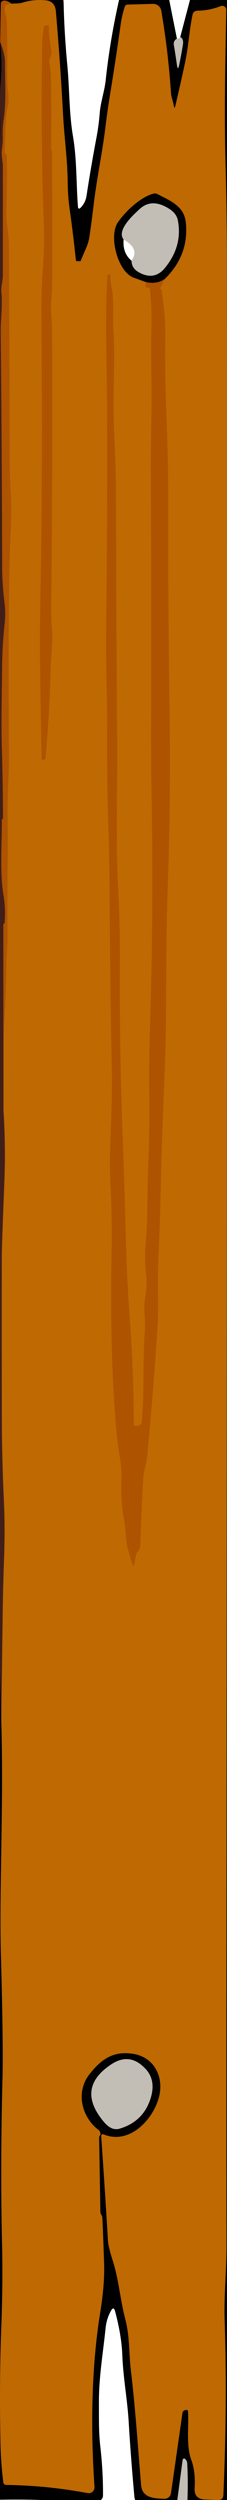 <?xml version="1.0" encoding="UTF-8" standalone="no"?>
<svg
   version="1.1"
   viewBox="0 0 55.219 606.325"
   id="svg246"
   sodipodi:docname="wood_frame.svg"
   width="55.219"
   height="606.325"
   inkscape:version="1.2.2 (732a01da63, 2022-12-09)"
   xmlns:inkscape="http://www.inkscape.org/namespaces/inkscape"
   xmlns:sodipodi="http://sodipodi.sourceforge.net/DTD/sodipodi-0.dtd"
   xmlns="http://www.w3.org/2000/svg"
   xmlns:svg="http://www.w3.org/2000/svg">
  <defs
     id="defs250" />
  <sodipodi:namedview
     id="namedview248"
     pagecolor="#ffffff"
     bordercolor="#000000"
     borderopacity="0.25"
     inkscape:showpageshadow="2"
     inkscape:pageopacity="0.0"
     inkscape:pagecheckerboard="0"
     inkscape:deskcolor="#d1d1d1"
     showgrid="false"
     inkscape:zoom="1.7345695"
     inkscape:cx="173.53009"
     inkscape:cy="211.86814"
     inkscape:window-width="2400"
     inkscape:window-height="1261"
     inkscape:window-x="2391"
     inkscape:window-y="-9"
     inkscape:window-maximized="1"
     inkscape:current-layer="svg246" />
  <g
     stroke-width="2"
     fill="none"
     stroke-linecap="butt"
     id="g222"
     transform="translate(-311.926,-122.796)">
    <path
       stroke="#625f5b"
       vector-effect="non-scaling-stroke"
       d="m 354.96,132.17 q -0.92,0.52 -0.74,1.59 0.41,2.37 0.73,4.7 0.24,1.68 0.58,0.02 0.51,-2.48 0.89,-4.84 0.23,-1.47 -0.65,-1.85"
       id="path192" />
    <path
       stroke="#625f5b"
       vector-effect="non-scaling-stroke"
       d="m 357.5,729.56 q 0.22,-4.8 -0.04,-9.39 -0.02,-0.32 -0.19,-0.61 -0.12,-0.2 -0.28,-0.37 a 0.37,0.37 0 0 0 -0.64,0.2 l -1.32,9.94"
       id="path194" />
    <path
       stroke="#21100d"
       vector-effect="non-scaling-stroke"
       d="m 310.58,502.29 q 0.13,5.36 0.29,10.69 0.02,0.67 0.36,0.91 0.37,0.25 0.38,0.68 l 0.62,25.51"
       id="path196" />
    <path
       stroke="#603502"
       vector-effect="non-scaling-stroke"
       d="m 312.23,540.08 c 0.63,19.75 -0.52,41.15 -0.07,57.21 q 0.59,21.33 0.38,29.25 -0.56,21.86 -0.11,40.71 0.22,9.26 -0.19,19.98 -0.52,13.75 -0.18,28.77 0.1,4.27 0.67,8.83 a 0.73,0.73 0 0 0 0.71,0.64 q 9.9,0.12 19.8,1.98 a 1.42,1.42 0 0 0 1.67,-1.49 C 334,712.64 334.06,697.5 336.3,683.68 q 1.11,-6.87 0.95,-11.79 -0.18,-5.71 -0.41,-11.04 -0.02,-0.52 -0.29,-0.94 a 1.31,1.27 -62.5 0 1 -0.21,-0.71 l -0.3,-17.91 q -0.01,-0.32 0.2,-0.57 0.14,-0.17 0.13,-0.37 -0.03,-0.63 -0.53,-1.02 c -4.1,-3.14 -5.54,-9.17 -2.14,-13.48 2.85,-3.62 5.75,-5.66 10.48,-4.96 5.33,0.78 7.74,5.76 6.37,10.69 -1.54,5.52 -7.21,11.35 -13.33,8.91 q -0.73,-0.29 -0.67,0.5 0.89,12.63 1.64,25.26 0.09,1.48 1.2,4.95 c 1.46,4.6 1.79,9.44 3,14 1.12,4.25 0.87,8.32 1.38,12.57 1.11,9.23 1.7,18.57 2.48,27.73 0.27,3.18 3.22,3.23 5.63,3.33 a 1.6,1.59 5 0 0 1.64,-1.37 l 2.79,-19.45 a 0.82,0.81 -89.5 0 1 0.7,-0.69 l 0.28,-0.04 a 0.32,0.32 0 0 1 0.37,0.3 c 0.24,3.72 -0.5,8.26 0.79,11.78 q 1.07,2.9 0.82,6.84 -0.17,2.71 2.54,2.81 l 3.16,0.11 q 1.23,0.04 1.29,-1.19 0.98,-22.13 0.31,-42.44 c -0.19,-5.73 0.45,-11.87 0.44,-18 q -0.04,-33.85 -0.01,-68.74 0.19,-217.25 0.13,-409.5 0,-13.57 -0.34,-26.6 c -0.34,-12.95 -0.05,-25.1 0.17,-37.47 a 0.97,0.96 -10.2 0 0 -1.32,-0.91 q -2.73,1.08 -5.64,1.12 -1.04,0.01 -1.25,1.03 c -0.8,3.86 -0.99,7.8 -1.83,11.68 q -1.11,5.15 -2.33,10.33 -0.23,0.96 -0.39,-0.02 c -0.17,-1.06 -0.6,-1.94 -0.68,-3.03 q -0.68,-10.13 -2.36,-19.97 a 2.01,2 -5.6 0 0 -2.04,-1.67 l -6.15,0.17 q -0.53,0.01 -0.69,0.51 -0.68,2.07 -0.98,4.18 -1.17,8.38 -2.65,17.41 -0.61,3.73 -1.09,7.73 c -0.77,6.26 -2.13,12.55 -2.87,18.87 q -0.46,3.92 -1.02,7.66 -0.21,1.39 -0.86,2.85 -0.6,1.36 -1.23,2.88 a 0.29,0.28 23.1 0 1 -0.38,0.15 q -0.13,-0.06 -0.26,-0.02 -0.52,0.16 -0.57,-0.37 -0.68,-6.48 -1.52,-12.38 -0.43,-3.02 -0.46,-6.59 c -0.06,-5.35 -0.83,-10.72 -1.12,-16.13 q -0.67,-12.65 -1.76,-25.15 -0.2,-2.36 -2.36,-2.62 -2.93,-0.34 -5.77,0.55 c -0.93,0.29 -1.67,0.13 -2.6,0.27"
       id="path198" />
    <path
       stroke="#582a01"
       vector-effect="non-scaling-stroke"
       d="m 314.78,123.71 q -1.34,-0.98 -2.15,-0.71 -0.49,0.17 -0.5,0.7 l -0.16,9.23"
       id="path200" />
    <path
       stroke="#21100d"
       vector-effect="non-scaling-stroke"
       d="m 311.97,132.93 q 0.55,4.91 0.16,9.41 -0.37,4.29 -0.22,7.36 0.21,4.43 -0.06,8.88 -0.04,0.7 -0.43,1.22 -0.42,0.56 -0.87,1.01"
       id="path202" />
    <path
       stroke="#80440d"
       vector-effect="non-scaling-stroke"
       d="m 312.23,540.08 q 0.18,-12.75 0.34,-25.43 0.08,-6.58 0.34,-13.79 0.27,-7.24 -0.04,-14.12 -0.48,-10.43 -0.5,-19.99 -0.03,-19.47 -0.01,-39.07 0.01,-2.85 0.61,-17.84 0.37,-8.93 -0.21,-17.88"
       id="path204" />
    <path
       stroke="#b65e01"
       vector-effect="non-scaling-stroke"
       d="m 312.76,391.96 q 0.05,-7.44 0.04,-14.88 -0.01,-3.81 0.34,-9.65 0.29,-4.82 0.31,-9.65 c 0.01,-2.84 0.36,-6.05 0.31,-9.12 -0.15,-9.37 0.15,-18.72 0,-28.18 -0.07,-4.66 0.36,-10.12 0.34,-13.98 q -0.28,-41.31 0.37,-53.9 0.31,-5.97 0.04,-10.75 -0.24,-4.2 -0.25,-8.74 -0.05,-25.87 -0.17,-50.46 -0.01,-2.27 -0.37,-4.68 -0.33,-2.24 -0.25,-4.48 0.22,-6.44 0.11,-12.65 0,-0.38 -0.26,-0.66 -0.25,-0.28 -0.25,-0.64 0.08,-3.53 0.23,-7.15 0.06,-1.7 0.41,-3.27 0.41,-1.9 0.21,-3.52 -0.3,-2.33 -0.26,-4.73 0.1,-6.51 -0.09,-13.01 -0.02,-0.65 -0.43,-2.14 -0.57,-2.05 1.64,-2.01"
       id="path206" />
    <path
       stroke="#78390c"
       vector-effect="non-scaling-stroke"
       d="m 312.76,391.96 -0.02,-44.83 q 0,-0.24 0.19,-0.37 0.12,-0.07 0.13,-0.21 0.26,-3.37 -0.28,-6.59 c -0.95,-5.74 -0.37,-12.19 -0.42,-18.12 q 0,-0.07 0,-0.15 0.02,-0.14 0.15,-0.23 0.14,-0.1 0.14,-0.26 -0.02,-8.09 -0.28,-17.12 -0.13,-4.44 -0.06,-9.65 0.08,-5.3 0.12,-9.7 0.05,-5.37 0.63,-10.78 0.27,-2.48 -0.03,-4.89 -0.58,-4.63 -0.58,-8.81 -0.07,-28.44 -0.35,-57.09 c -0.03,-2.66 0.5,-6.37 0.15,-9.66 -0.11,-1 0.37,-2.76 0.37,-4.01 q 0,-13.09 0,-26.17 c 0,-1.28 -0.43,-2.8 -0.23,-4.29 q 0.25,-1.78 0.2,-3.3 -0.06,-1.98 0.23,-3.94 c 0.66,-4.51 0.3,-9.47 0.31,-14.04 q 0.01,-1.74 -1.16,-4.82"
       id="path208" />
    <path
       stroke="#625f5b"
       vector-effect="non-scaling-stroke"
       d="m 348.29,632.49 q 1.86,-4.89 -0.93,-7.9 -3.81,-4.12 -8.33,-1.15 -8.65,5.68 -2.02,13.76 c 1.02,1.24 2.29,2.38 4.06,1.85 q 5.33,-1.61 7.22,-6.56"
       id="path210" />
    <path
       stroke="#b65e01"
       vector-effect="non-scaling-stroke"
       d="m 322.6,129.47 q -0.4,2 -0.42,4.21 -0.32,24.98 0.38,42.58 0.24,5.83 -0.15,10.83 -0.45,5.94 -0.41,11.33 c 0.16,19.49 0.25,44.11 -0.21,67.59 q -0.22,11.02 -0.12,18 0.17,11.55 0.38,22.8 0,0.27 0.27,0.25 l 0.28,-0.02 q 0.36,-0.03 0.39,-0.38 1.02,-11.36 1.3,-22.95 c 0.07,-2.63 0.55,-5.23 0.3,-7.89 q -0.25,-2.72 -0.22,-5.42 0.37,-33.08 0.22,-67.37 c -0.01,-2.45 -0.4,-4.89 -0.2,-7.3 q 0.23,-2.76 0.23,-5.49 0,-15.25 -0.03,-30.49 0,-0.27 -0.1,-0.49 -0.16,-0.35 -0.15,-0.74 0.13,-8.71 -0.04,-16.76 -0.04,-1.93 -0.39,-3.99 -0.08,-0.48 0.16,-0.92 0.54,-1 0.29,-2.2 -0.55,-2.61 -0.55,-5.47 0.01,-0.17 -0.17,-0.19 l -0.32,-0.04 q -0.61,-0.07 -0.72,0.52"
       id="path212" />
    <path
       stroke="#b65e01"
       vector-effect="non-scaling-stroke"
       d="m 347.38,191.19 -0.06,0.84 q -0.03,0.44 0.4,0.54 0.14,0.03 0.27,-0.02 a 0.31,0.31 0 0 1 0.41,0.26 q 0.48,4.81 0.38,9.03 c -0.19,7.96 0.12,14.57 0,21.73 q -0.17,9.31 -0.15,12.87 0.15,31.31 0.06,62.57 -0.03,8.55 0.16,19.97 0.43,26.63 -0.49,55.02 c -0.33,10.08 0.11,20.58 -0.31,30.08 q -0.25,5.73 -0.27,11.44 -0.01,3.81 -0.36,8.01 -0.38,4.69 0.02,8.13 0.34,2.9 -0.15,5.51 -0.36,1.91 -0.17,4.53 0.16,2.25 0.01,4.54 c -0.49,7.2 -0.1,14.15 -0.68,21.24 q -0.07,0.95 -1.01,1.1 l -0.38,0.06 a 0.52,0.52 0 0 1 -0.6,-0.51 q -0.02,-12.33 -0.87,-24.17 -0.82,-11.29 -1.04,-19.96 -0.32,-13.23 -0.82,-26.46 -0.76,-19.91 -0.64,-41.14 0.05,-8.96 -0.41,-17.79 c -0.64,-12.14 -0.17,-24.45 -0.26,-36.43 q -0.23,-30.98 -0.27,-59.67 c -0.01,-7.68 -0.68,-15.66 -0.6,-23.01 q 0.05,-3.97 0.14,-8.32 0.08,-3.94 -0.16,-7.81 c -0.23,-3.53 0.24,-7.48 -0.48,-10.95 q -0.28,-1.34 -0.3,-2.7 0,-0.32 -0.3,-0.4 -0.19,-0.04 -0.26,0.09 -0.07,0.13 -0.09,0.29 -0.52,6.18 -0.27,20.28 0.39,21.11 -0.06,64.27 -0.08,7.74 0.11,15.5 c 0.24,10.04 -0.04,20.36 0.33,31.01 q 0.31,8.86 0.35,15.49 0.13,23.82 0.58,46.25 0.11,5.47 -0.43,19.62 c -0.17,4.57 0.18,8.98 0.32,13.5 q 0.14,4.78 0.05,10.09 -0.48,26.57 1.22,44.61 0.28,2.92 0.79,5.95 0.48,2.84 0.37,5.93 -0.17,4.78 0.69,9.47 0.31,1.66 0.39,3.39 0.07,1.73 0.48,3.3 0.48,1.89 1.08,3.69 0.34,1.03 0.53,-0.03 l 0.35,-2.02 q 0.07,-0.37 0.32,-0.66 0.73,-0.83 0.77,-2.15 0.24,-7.56 0.69,-15.75 c 0.1,-1.83 0.77,-3.39 0.94,-5.18 q 1.42,-14.66 2.44,-30.05 0.32,-4.77 0.23,-9.36 -0.1,-5.04 0.12,-9.78 0.35,-7.76 0.5,-14.65 0.29,-13.32 0.84,-25.93 0.46,-10.57 0.49,-19.99 0.04,-18.65 0.37,-27.5 0.81,-22.37 0.46,-44.75 c -0.29,-19.23 -0.32,-37.01 -0.33,-55.51 q -0.01,-4.3 -0.49,-17.48 -0.33,-8.76 -0.21,-17.48 0.06,-4.32 -0.9,-10.63 -0.03,-0.16 -0.17,-0.21 -0.05,-0.02 -0.09,-0.06 -0.13,-0.14 -0.03,-0.34 0.54,-1.03 1.02,-2.04"
       id="path214" />
    <path
       stroke="#603502"
       vector-effect="non-scaling-stroke"
       d="m 351.95,190.5 q 6,-5.77 5.17,-13.77 c -0.41,-3.97 -3.83,-5.26 -6.87,-6.85 q -0.49,-0.26 -1.03,-0.11 c -3.26,0.88 -6.87,4.42 -8.62,6.96 -2.27,3.3 -0.07,11.94 3.81,13.39 q 1.51,0.56 2.97,1.07"
       id="path216" />
    <path
       stroke="#582a01"
       vector-effect="non-scaling-stroke"
       d="m 351.95,190.5 q -2.03,1.32 -4.57,0.69"
       id="path218" />
    <path
       stroke="#625f5b"
       vector-effect="non-scaling-stroke"
       d="m 343.92,186.03 q 0.03,1.83 1.76,2.8 3.76,2.1 6.34,-1.02 4.35,-5.29 3.18,-11.52 -0.32,-1.68 -1.98,-2.76 -4.3,-2.82 -7.31,-0.05 c -1.49,1.38 -5.73,5.13 -3.91,7.42"
       id="path220" />
  </g>
  <path
     fill="#010001"
     d="m 43.034,9.374 q -0.92,0.52 -0.74,1.59 0.41,2.37 0.73,4.7 0.24,1.68 0.58,0.02 0.51,-2.48 0.89,-4.84 0.23,-1.47 -0.65,-1.85 l 2.38,-9.06 a 1.72,1.72 0 0 1 1.65,-1.29 l 7.13,-0.1 a 1.52,1.52 0 0 1 1.54,1.52 c -0.02,23.98 0.5,47.35 0.53,70.88 0.05,36.75 -0.25,74.17 -0.13,111.26 q 0.34,105.73 0.23,176 -0.01,3.24 0.12,6.51 0.14,3.39 0.12,6.54 -0.29,51.94 -0.32,110.06 c 0,9.92 -0.44,20.14 -0.45,29.92 q -0.03,43.29 0.5,90.72 0.03,2.27 -0.09,4.61 a 1.05,1.05 0 0 1 -1.04,1 q -3.68,0.05 -7.44,0.07 -1.82,0 -3,-0.87 0.22,-4.8 -0.04,-9.39 -0.02,-0.32 -0.19,-0.61 -0.12,-0.2 -0.28,-0.37 a 0.37,0.37 0 0 0 -0.64,0.2 l -1.32,9.94 q -0.97,1.27 -2.53,1.11 -3.4,-0.34 -6.34,-0.5 a 1.62,1.62 0 0 1 -1.53,-1.47 q -0.88,-9.59 -1.4,-18.28 c -0.31,-5.37 -1.35,-10.73 -1.55,-16.2 q -0.18,-4.69 -1.75,-10.62 -0.35,-1.33 -1.02,-0.12 -1.06,1.89 -1.3,4.2 c -0.61,5.99 -1.66,12 -1.62,18.1 0.02,3.56 -0.08,7.04 0.34,10.63 q 0.7,6.09 0.65,11.89 a 1.31,1.31 0 0 1 -1.41,1.3 c -2.16,-0.17 -4.24,0.36 -6.39,0.18 q -8.37,-0.71 -18.07,-0.48 -1.66,0.04 -1.65,-1.61 0.25,-103.16 0.56,-208.56 c 0.01,-5.09 0.55,-11.05 0.56,-16.61 q 0.13,5.36 0.29,10.69 0.02,0.67 0.36,0.91 0.37,0.25 0.38,0.68 l 0.62,25.51 c 0.63,19.75 -0.52,41.15 -0.07,57.21 q 0.59,21.33 0.38,29.25 -0.56,21.86 -0.11,40.71 0.22,9.26 -0.19,19.98 -0.52,13.75 -0.18,28.77 0.1,4.27 0.67,8.83 a 0.73,0.73 0 0 0 0.71,0.64 q 9.9,0.12 19.8,1.98 a 1.42,1.42 0 0 0 1.67,-1.49 c -0.91,-13.32 -0.85,-28.46 1.39,-42.28 q 1.11,-6.87 0.95,-11.79 -0.18,-5.71 -0.41,-11.04 -0.02,-0.52 -0.29,-0.94 a 1.27,1.31 27.5 0 1 -0.21,-0.71 l -0.3,-17.91 q -0.01,-0.32 0.2,-0.57 0.14,-0.17 0.13,-0.37 -0.03,-0.63 -0.53,-1.02 c -4.1,-3.14 -5.54,-9.17 -2.14,-13.48 2.85,-3.62 5.75,-5.66 10.48,-4.96 5.33,0.78 7.74,5.76 6.37,10.69 -1.54,5.52 -7.21,11.35 -13.33,8.91 q -0.73,-0.29 -0.67,0.5 0.89,12.63 1.64,25.26 0.09,1.48 1.2,4.95 c 1.46,4.6 1.79,9.44 3,14 1.12,4.25 0.87,8.32 1.38,12.57 1.11,9.23 1.7,18.57 2.48,27.73 0.27,3.18 3.22,3.23 5.63,3.33 a 1.6,1.59 5 0 0 1.64,-1.37 l 2.79,-19.45 a 0.81,0.82 0.5 0 1 0.7,-0.69 l 0.28,-0.04 a 0.32,0.32 0 0 1 0.37,0.3 c 0.24,3.72 -0.5,8.26 0.79,11.78 q 1.07,2.9 0.82,6.84 -0.17,2.71 2.54,2.81 l 3.16,0.11 q 1.23,0.04 1.29,-1.19 0.98,-22.13 0.31,-42.44 c -0.19,-5.73 0.45,-11.87 0.44,-18 q -0.04,-33.85 -0.01,-68.74 0.19,-217.25 0.13,-409.5 0,-13.57 -0.34,-26.6 c -0.34,-12.95 -0.05,-25.1 0.17,-37.47 a 0.96,0.97 79.8 0 0 -1.32,-0.91 q -2.73,1.08 -5.64,1.12 -1.04,0.01 -1.25,1.03 c -0.8,3.86 -0.99,7.8 -1.83,11.68 q -1.11,5.15 -2.33,10.33 -0.23,0.96 -0.39,-0.02 c -0.17,-1.06 -0.6,-1.94 -0.68,-3.03 q -0.68,-10.13 -2.36,-19.97 a 2,2.01 84.4 0 0 -2.04,-1.67 l -6.15,0.17 q -0.53,0.01 -0.69,0.51 -0.68,2.07 -0.98,4.18 -1.17,8.38 -2.65,17.41 -0.61,3.73 -1.09,7.73 c -0.77,6.26 -2.13,12.55 -2.87,18.87 q -0.46,3.92 -1.02,7.66 -0.21,1.39 -0.86,2.85 -0.6,1.36 -1.23,2.88 a 0.29,0.28 23.1 0 1 -0.38,0.15 q -0.13,-0.06 -0.26,-0.02 -0.52,0.16 -0.57,-0.37 -0.68,-6.48 -1.52,-12.38 -0.43,-3.02 -0.46,-6.59 c -0.06,-5.35 -0.83,-10.72 -1.12,-16.13 q -0.67,-12.65 -1.76,-25.15 -0.2,-2.36 -2.36,-2.62 -2.93,-0.34 -5.77,0.55 c -0.93,0.29 -1.67,0.13 -2.6,0.27 q -1.34,-0.98 -2.15,-0.71 -0.49,0.17 -0.5,0.7 l -0.16,9.23 q 0.55,4.91 0.16,9.41 -0.37,4.29 -0.22,7.36 0.21,4.43 -0.06,8.88 -0.04,0.7 -0.43,1.22 -0.42,0.56 -0.87,1.01 0.25,-15.75 -0.02,-31.44 c -0.04,-2.44 0.26,-4.94 0.51,-7.36 a 0.67,0.67 0 0 1 0.64,-0.6 l 13.11,-0.39 q 2.56,-0.08 2.61,2.48 0.17,7.47 0.91,15.18 c 0.54,5.73 0.41,11.51 1.36,17.13 0.96,5.62 0.78,11.26 1.21,17.04 q 0.07,0.94 0.72,0.26 1.13,-1.19 1.38,-2.85 1.04,-6.85 2.39,-13.97 0.58,-3.06 0.81,-6.05 c 0.22,-2.73 1.18,-5.34 1.47,-8.1 q 1.02,-9.58 3.31,-19.69 0.15,-0.68 0.84,-0.69 l 9.76,-0.12 a 1.57,1.57 0 0 1 1.55,1.25 z m -6.67,500.32 q 1.86,-4.89 -0.93,-7.9 -3.81,-4.12 -8.33,-1.15 -8.65,5.68 -2.02,13.76 c 1.02,1.24 2.29,2.38 4.06,1.85 q 5.33,-1.61 7.22,-6.56 z"
     id="path224" />
  <path
     fill="#be6902"
     d="m 0.304,417.284 q 0.18,-12.75 0.34,-25.43 0.08,-6.58 0.34,-13.79 0.27,-7.24 -0.04,-14.12 -0.48,-10.43 -0.5,-19.99 -0.03,-19.47 -0.01,-39.07 0.01,-2.85 0.61,-17.84 0.37,-8.93 -0.21,-17.88 0.05,-7.44 0.04,-14.88 -0.01,-3.81 0.34,-9.65 0.29,-4.82 0.31,-9.65 c 0.01,-2.84 0.36,-6.05 0.31,-9.12 -0.15,-9.37 0.15,-18.72 0,-28.18 -0.07,-4.66 0.36,-10.12 0.34,-13.98 q -0.28,-41.31 0.37,-53.9 0.31,-5.97 0.04,-10.75 -0.24,-4.2 -0.25,-8.74 -0.05,-25.87 -0.17,-50.46 -0.01,-2.27 -0.37,-4.68 -0.33,-2.24 -0.25,-4.48 0.22,-6.44 0.11,-12.65 0,-0.38 -0.26,-0.66 -0.25,-0.28 -0.25,-0.64 0.08,-3.53 0.23,-7.15 0.06,-1.7 0.41,-3.27 0.41,-1.9 0.21,-3.52 -0.3,-2.33 -0.26,-4.73 0.1,-6.51 -0.09,-13.01 -0.02,-0.65 -0.43,-2.14 -0.57,-2.05 1.64,-2.01 c 0.93,-0.14 1.67,0.02 2.6,-0.27 q 2.84,-0.89 5.77,-0.55 2.16,0.26 2.36,2.62 1.09,12.5 1.76,25.15 c 0.29,5.41 1.06,10.78 1.12,16.13 q 0.03,3.57 0.46,6.59 0.84,5.9 1.52,12.38 0.05,0.53 0.57,0.37 0.13,-0.04 0.26,0.02 a 0.29,0.28 23.1 0 0 0.38,-0.15 q 0.63,-1.52 1.23,-2.88 0.65,-1.46 0.86,-2.85 0.56,-3.74 1.02,-7.66 c 0.74,-6.32 2.1,-12.61 2.87,-18.87 q 0.48,-4 1.09,-7.73 1.48,-9.03 2.65,-17.41 0.3,-2.11 0.98,-4.18 0.16,-0.5 0.69,-0.51 l 6.15,-0.17 a 2,2.01 84.4 0 1 2.04,1.67 q 1.68,9.84 2.36,19.97 c 0.08,1.09 0.51,1.97 0.68,3.03 q 0.16,0.98 0.39,0.02 1.22,-5.18 2.33,-10.33 c 0.84,-3.88 1.03,-7.82 1.83,-11.68 q 0.21,-1.02 1.25,-1.03 2.91,-0.04 5.64,-1.12 a 0.96,0.97 79.8 0 1 1.32,0.91 c -0.22,12.37 -0.51,24.52 -0.17,37.47 q 0.34,13.03 0.34,26.6 0.06,192.25 -0.13,409.5 -0.03,34.89 0.01,68.74 c 0.01,6.13 -0.63,12.27 -0.44,18 q 0.67,20.31 -0.31,42.44 -0.06,1.23 -1.29,1.19 l -3.16,-0.11 q -2.71,-0.1 -2.54,-2.81 0.25,-3.94 -0.82,-6.84 c -1.29,-3.52 -0.55,-8.06 -0.79,-11.78 a 0.32,0.32 0 0 0 -0.37,-0.3 l -0.28,0.04 a 0.81,0.82 0.5 0 0 -0.7,0.69 l -2.79,19.45 a 1.6,1.59 5 0 1 -1.64,1.37 c -2.41,-0.1 -5.36,-0.15 -5.63,-3.33 -0.78,-9.16 -1.37,-18.5 -2.48,-27.73 -0.51,-4.25 -0.26,-8.32 -1.38,-12.57 -1.21,-4.56 -1.54,-9.4 -3,-14 q -1.11,-3.47 -1.2,-4.95 -0.75,-12.63 -1.64,-25.26 -0.06,-0.79 0.67,-0.5 c 6.12,2.44 11.79,-3.39 13.33,-8.91 1.37,-4.93 -1.04,-9.91 -6.37,-10.69 -4.73,-0.7 -7.63,1.34 -10.48,4.96 -3.4,4.31 -1.96,10.34 2.14,13.48 q 0.5,0.39 0.53,1.02 0.01,0.2 -0.13,0.37 -0.21,0.25 -0.2,0.57 l 0.3,17.91 a 1.27,1.31 27.5 0 0 0.21,0.71 q 0.27,0.42 0.29,0.94 0.23,5.33 0.41,11.04 0.16,4.92 -0.95,11.79 c -2.24,13.82 -2.3,28.96 -1.39,42.28 a 1.42,1.42 0 0 1 -1.67,1.49 q -9.9,-1.86 -19.8,-1.98 a 0.73,0.73 0 0 1 -0.71,-0.64 q -0.57,-4.56 -0.67,-8.83 -0.34,-15.02 0.18,-28.77 0.41,-10.72 0.19,-19.98 -0.45,-18.85 0.11,-40.71 0.21,-7.92 -0.38,-29.25 c -0.45,-16.06 0.7,-37.46 0.07,-57.21 z M 10.674,6.674 q -0.4,2 -0.42,4.21 -0.32,24.98 0.38,42.58 0.24,5.83 -0.15,10.83 -0.45,5.94 -0.41,11.33 c 0.16,19.49 0.25,44.11 -0.21,67.59 q -0.22,11.02 -0.12,18 0.17,11.55 0.38,22.8 0,0.27 0.27,0.25 l 0.28,-0.02 q 0.36,-0.03 0.39,-0.38 1.02,-11.36 1.3,-22.95 c 0.07,-2.63 0.55,-5.23 0.3,-7.89 q -0.25,-2.72 -0.22,-5.42 0.37,-33.08 0.22,-67.37 c -0.01,-2.45 -0.4,-4.89 -0.2,-7.3 q 0.23,-2.76 0.23,-5.49 0,-15.25 -0.03,-30.49 0,-0.27 -0.1,-0.49 -0.16,-0.35 -0.15,-0.74 0.13,-8.71 -0.04,-16.76 -0.04,-1.93 -0.39,-3.99 -0.08,-0.48 0.16,-0.92 0.54,-1 0.29,-2.2 -0.55,-2.61 -0.55,-5.47 0.01,-0.17 -0.17,-0.19 l -0.32,-0.04 q -0.61,-0.07 -0.72,0.52 z m 24.78,61.72 -0.06,0.84 q -0.03,0.44 0.4,0.54 0.14,0.03 0.27,-0.02 a 0.31,0.31 0 0 1 0.41,0.26 q 0.48,4.81 0.38,9.03 c -0.19,7.96 0.12,14.57 0,21.73 q -0.17,9.31 -0.15,12.87 0.15,31.31 0.06,62.57 -0.03,8.55 0.16,19.97 0.43,26.63 -0.49,55.02 c -0.33,10.08 0.11,20.58 -0.31,30.08 q -0.25,5.73 -0.27,11.44 -0.01,3.81 -0.36,8.01 -0.38,4.69 0.02,8.13 0.34,2.9 -0.15,5.51 -0.36,1.91 -0.17,4.53 0.16,2.25 0.01,4.54 c -0.49,7.2 -0.1,14.15 -0.68,21.24 q -0.07,0.95 -1.01,1.1 l -0.38,0.06 a 0.52,0.52 0 0 1 -0.6,-0.51 q -0.02,-12.33 -0.87,-24.17 -0.82,-11.29 -1.04,-19.96 -0.32,-13.23 -0.82,-26.46 -0.76,-19.91 -0.64,-41.14 0.05,-8.96 -0.41,-17.79 c -0.64,-12.14 -0.17,-24.45 -0.26,-36.43 q -0.23,-30.98 -0.27,-59.67 c -0.01,-7.68 -0.68,-15.66 -0.6,-23.01 q 0.05,-3.97 0.14,-8.32 0.08,-3.94 -0.16,-7.81 c -0.23,-3.53 0.24,-7.48 -0.48,-10.95 q -0.28,-1.34 -0.3,-2.7 0,-0.32 -0.3,-0.4 -0.19,-0.04 -0.26,0.09 -0.07,0.13 -0.09,0.29 -0.52,6.18 -0.27,20.28 0.39,21.11 -0.06,64.27 -0.08,7.74 0.11,15.5 c 0.24,10.04 -0.04,20.36 0.33,31.01 q 0.31,8.86 0.35,15.49 0.13,23.82 0.58,46.25 0.11,5.47 -0.43,19.62 c -0.17,4.57 0.18,8.98 0.32,13.5 q 0.14,4.78 0.05,10.09 -0.48,26.57 1.22,44.61 0.28,2.92 0.79,5.95 0.48,2.84 0.37,5.93 -0.17,4.78 0.69,9.47 0.31,1.66 0.39,3.39 0.07,1.73 0.48,3.3 0.48,1.89 1.08,3.69 0.34,1.03 0.53,-0.03 l 0.35,-2.02 q 0.07,-0.37 0.32,-0.66 0.73,-0.83 0.77,-2.15 0.24,-7.56 0.69,-15.75 c 0.1,-1.83 0.77,-3.39 0.94,-5.18 q 1.42,-14.66 2.44,-30.05 0.32,-4.77 0.23,-9.36 -0.1,-5.04 0.12,-9.78 0.35,-7.76 0.5,-14.65 0.29,-13.32 0.84,-25.93 0.46,-10.57 0.49,-19.99 0.04,-18.65 0.37,-27.5 0.81,-22.37 0.46,-44.75 c -0.29,-19.23 -0.32,-37.01 -0.33,-55.51 q -0.01,-4.3 -0.49,-17.48 -0.33,-8.76 -0.21,-17.48 0.06,-4.32 -0.9,-10.63 -0.03,-0.16 -0.17,-0.21 -0.05,-0.02 -0.09,-0.06 -0.13,-0.14 -0.03,-0.34 0.54,-1.03 1.02,-2.04 6,-5.77 5.17,-13.77 c -0.41,-3.97 -3.83,-5.26 -6.87,-6.85 q -0.49,-0.26 -1.03,-0.11 c -3.26,0.88 -6.87,4.42 -8.62,6.96 -2.27,3.3 -0.07,11.94 3.81,13.39 q 1.51,0.56 2.97,1.07 z"
     id="path226" />
  <path
     fill="#ae5300"
     d="m 2.854,0.914 q -2.21,-0.04 -1.64,2.01 0.41,1.49 0.43,2.14 0.19,6.5 0.09,13.01 -0.04,2.4 0.26,4.73 0.2,1.62 -0.21,3.52 -0.35,1.57 -0.41,3.27 -0.15,3.62 -0.23,7.15 0,0.36 0.25,0.64 0.26,0.28 0.26,0.66 0.11,6.21 -0.11,12.65 -0.08,2.24 0.25,4.48 0.36,2.41 0.37,4.68 0.12,24.59 0.17,50.46 0.01,4.54 0.25,8.74 0.27,4.78 -0.04,10.75 -0.65,12.59 -0.37,53.9 c 0.02,3.86 -0.41,9.32 -0.34,13.98 0.15,9.46 -0.15,18.81 0,28.18 0.05,3.07 -0.3,6.28 -0.31,9.12 q -0.02,4.83 -0.31,9.65 -0.35,5.84 -0.34,9.65 0.01,7.44 -0.04,14.88 l -0.02,-44.83 q 0,-0.24 0.19,-0.37 0.12,-0.07 0.13,-0.21 0.26,-3.37 -0.28,-6.59 c -0.95,-5.74 -0.37,-12.19 -0.42,-18.12 q 0,-0.07 0,-0.15 0.02,-0.14 0.15,-0.23 0.14,-0.1 0.14,-0.26 -0.02,-8.09 -0.28,-17.12 -0.13,-4.44 -0.06,-9.65 0.08,-5.3 0.12,-9.7 0.05,-5.37 0.63,-10.78 0.27,-2.48 -0.03,-4.89 -0.58,-4.63 -0.58,-8.81 -0.07,-28.44 -0.35,-57.09 c -0.03,-2.66 0.5,-6.37 0.15,-9.66 -0.11,-1 0.37,-2.76 0.37,-4.01 q 0,-13.09 0,-26.17 c 0,-1.28 -0.43,-2.8 -0.23,-4.29 q 0.25,-1.78 0.2,-3.3 -0.06,-1.98 0.23,-3.94 c 0.66,-4.51 0.3,-9.47 0.31,-14.04 q 0.01,-1.74 -1.16,-4.82 l 0.16,-9.23 q 0.01,-0.53 0.5,-0.7 0.81,-0.27 2.15,0.71 z"
     id="path228" />
  <path
     fill="#ae5300"
     d="m 10.674,6.674 q 0.11,-0.59 0.72,-0.52 l 0.32,0.04 q 0.18,0.02 0.17,0.19 0,2.86 0.55,5.47 0.25,1.2 -0.29,2.2 -0.24,0.44 -0.16,0.92 0.35,2.06 0.39,3.99 0.17,8.05 0.04,16.76 -0.01,0.39 0.15,0.74 0.1,0.22 0.1,0.49 0.03,15.24 0.03,30.49 0,2.73 -0.23,5.49 c -0.2,2.41 0.19,4.85 0.2,7.3 q 0.15,34.29 -0.22,67.37 -0.03,2.7 0.22,5.42 c 0.25,2.66 -0.23,5.26 -0.3,7.89 q -0.28,11.59 -1.3,22.95 -0.03,0.35 -0.39,0.38 l -0.28,0.02 q -0.27,0.02 -0.27,-0.25 -0.21,-11.25 -0.38,-22.8 -0.1,-6.98 0.12,-18 c 0.46,-23.48 0.37,-48.1 0.21,-67.59 q -0.04,-5.39 0.41,-11.33 0.39,-5 0.15,-10.83 -0.7,-17.6 -0.38,-42.58 0.02,-2.21 0.42,-4.21 z"
     id="path230" />
  <path
     fill="#c2bdb5"
     d="m 43.844,8.994 q 0.88,0.38 0.65,1.85 -0.38,2.36 -0.89,4.84 -0.34,1.66 -0.58,-0.02 -0.32,-2.33 -0.73,-4.7 -0.18,-1.07 0.74,-1.59 0.66,-0.01 0.81,-0.38 z"
     id="path232" />
  <path
     fill="#411f18"
     d="m 0.044,10.134 q 1.17,3.08 1.16,4.82 c -0.01,4.57 0.35,9.53 -0.31,14.04 q -0.29,1.96 -0.23,3.94 0.05,1.52 -0.2,3.3 c -0.2,1.49 0.23,3.01 0.23,4.29 q 0,13.08 0,26.17 c 0,1.25 -0.48,3.01 -0.37,4.01 0.35,3.29 -0.18,7 -0.15,9.66 q 0.28,28.65 0.35,57.09 0,4.18 0.58,8.81 0.3,2.41 0.03,4.89 -0.58,5.41 -0.63,10.78 -0.04,4.4 -0.12,9.7 -0.07,5.21 0.06,9.65 0.26,9.03 0.28,17.12 0,0.16 -0.14,0.26 -0.13,0.09 -0.15,0.23 0,0.08 0,0.15 c 0.05,5.93 -0.53,12.38 0.42,18.12 q 0.54,3.22 0.28,6.59 -0.01,0.14 -0.13,0.21 -0.19,0.13 -0.19,0.37 l 0.02,44.83 q 0.58,8.95 0.21,17.88 -0.6,14.99 -0.61,17.84 -0.02,19.6 0.01,39.07 0.02,9.56 0.5,19.99 0.31,6.88 0.04,14.12 -0.26,7.21 -0.34,13.79 -0.16,12.68 -0.34,25.43 l -0.62,-25.51 q -0.01,-0.43 -0.38,-0.68 -0.34,-0.24 -0.36,-0.91 -0.16,-5.33 -0.29,-10.69 l -0.03,-341.48 q 0.45,-0.45 0.87,-1.01 0.39,-0.52 0.43,-1.22 0.27,-4.45 0.06,-8.88 -0.15,-3.07 0.22,-7.36 0.39,-4.5 -0.16,-9.41 z"
     id="path234" />
  <path
     fill="#010001"
     d="m 40.024,67.704 q -2.03,1.32 -4.57,0.69 -1.46,-0.51 -2.97,-1.07 c -3.88,-1.45 -6.08,-10.09 -3.81,-13.39 1.75,-2.54 5.36,-6.08 8.62,-6.96 q 0.54,-0.15 1.03,0.11 c 3.04,1.59 6.46,2.88 6.87,6.85 q 0.83,8 -5.17,13.77 z m -9.95,-9.6 q -0.3,3.27 1.92,5.13 0.03,1.83 1.76,2.8 3.76,2.1 6.34,-1.02 4.35,-5.29 3.18,-11.52 -0.32,-1.68 -1.98,-2.76 -4.3,-2.82 -7.31,-0.05 c -1.49,1.38 -5.73,5.13 -3.91,7.42 z"
     id="path236" />
  <path
     fill="#c2bdb5"
     d="m 31.994,63.234 q 2.07,-2.89 -1.92,-5.13 c -1.82,-2.29 2.42,-6.04 3.91,-7.42 q 3.01,-2.77 7.31,0.05 1.66,1.08 1.98,2.76 1.17,6.23 -3.18,11.52 -2.58,3.12 -6.34,1.02 -1.73,-0.97 -1.76,-2.8 z"
     id="path238" />
  <path
     fill="#ae5300"
     d="m 35.454,68.394 q 2.54,0.63 4.57,-0.69 -0.48,1.01 -1.02,2.04 -0.1,0.2 0.03,0.34 0.04,0.04 0.09,0.06 0.14,0.05 0.17,0.21 0.96,6.31 0.9,10.63 -0.12,8.72 0.21,17.48 0.48,13.18 0.49,17.48 c 0.01,18.5 0.04,36.28 0.33,55.51 q 0.35,22.38 -0.46,44.75 -0.33,8.85 -0.37,27.5 -0.03,9.42 -0.49,19.99 -0.55,12.61 -0.84,25.93 -0.15,6.89 -0.5,14.65 -0.22,4.74 -0.12,9.78 0.09,4.59 -0.23,9.36 -1.02,15.39 -2.44,30.05 c -0.17,1.79 -0.84,3.35 -0.94,5.18 q -0.45,8.19 -0.69,15.75 -0.04,1.32 -0.77,2.15 -0.25,0.29 -0.32,0.66 l -0.35,2.02 q -0.19,1.06 -0.53,0.03 -0.6,-1.8 -1.08,-3.69 -0.41,-1.57 -0.48,-3.3 -0.08,-1.73 -0.39,-3.39 -0.86,-4.69 -0.69,-9.47 0.11,-3.09 -0.37,-5.93 -0.51,-3.03 -0.79,-5.95 -1.7,-18.04 -1.22,-44.61 0.09,-5.31 -0.05,-10.09 c -0.14,-4.52 -0.49,-8.93 -0.32,-13.5 q 0.54,-14.15 0.43,-19.62 -0.45,-22.43 -0.58,-46.25 -0.04,-6.63 -0.35,-15.49 c -0.37,-10.65 -0.09,-20.97 -0.33,-31.01 q -0.19,-7.76 -0.11,-15.5 0.45,-43.16 0.06,-64.27 -0.25,-14.1 0.27,-20.28 0.02,-0.16 0.09,-0.29 0.07,-0.13 0.26,-0.09 0.3,0.08 0.3,0.4 0.02,1.36 0.3,2.7 c 0.72,3.47 0.25,7.42 0.48,10.95 q 0.24,3.87 0.16,7.81 -0.09,4.35 -0.14,8.32 c -0.08,7.35 0.59,15.33 0.6,23.01 q 0.04,28.69 0.27,59.67 c 0.09,11.98 -0.38,24.29 0.26,36.43 q 0.46,8.83 0.41,17.79 -0.12,21.23 0.64,41.14 0.5,13.23 0.82,26.46 0.22,8.67 1.04,19.96 0.85,11.84 0.87,24.17 a 0.52,0.52 0 0 0 0.6,0.51 l 0.38,-0.06 q 0.94,-0.15 1.01,-1.1 c 0.58,-7.09 0.19,-14.04 0.68,-21.24 q 0.15,-2.29 -0.01,-4.54 -0.19,-2.62 0.17,-4.53 0.49,-2.61 0.15,-5.51 -0.4,-3.44 -0.02,-8.13 0.35,-4.2 0.36,-8.01 0.02,-5.71 0.27,-11.44 c 0.42,-9.5 -0.02,-20 0.31,-30.08 q 0.92,-28.39 0.49,-55.02 -0.19,-11.42 -0.16,-19.97 0.09,-31.26 -0.06,-62.57 -0.02,-3.56 0.15,-12.87 c 0.12,-7.16 -0.19,-13.77 0,-21.73 q 0.1,-4.22 -0.38,-9.03 a 0.31,0.31 0 0 0 -0.41,-0.26 q -0.13,0.05 -0.27,0.02 -0.43,-0.1 -0.4,-0.54 z"
     id="path240" />
  <path
     fill="#c2bdb5"
     d="m 36.364,509.694 q -1.89,4.95 -7.22,6.56 c -1.77,0.53 -3.04,-0.61 -4.06,-1.85 q -6.63,-8.08 2.02,-13.76 4.52,-2.97 8.33,1.15 2.79,3.01 0.93,7.9 z"
     id="path242" />
  <path
     fill="#c2bdb5"
     d="m 45.574,606.764 q -1.08,-0.46 -2.47,-0.23 l 1.32,-9.94 a 0.37,0.37 0 0 1 0.64,-0.2 q 0.16,0.17 0.28,0.37 0.17,0.29 0.19,0.61 0.26,4.59 0.04,9.39 z"
     id="path244" />
</svg>
